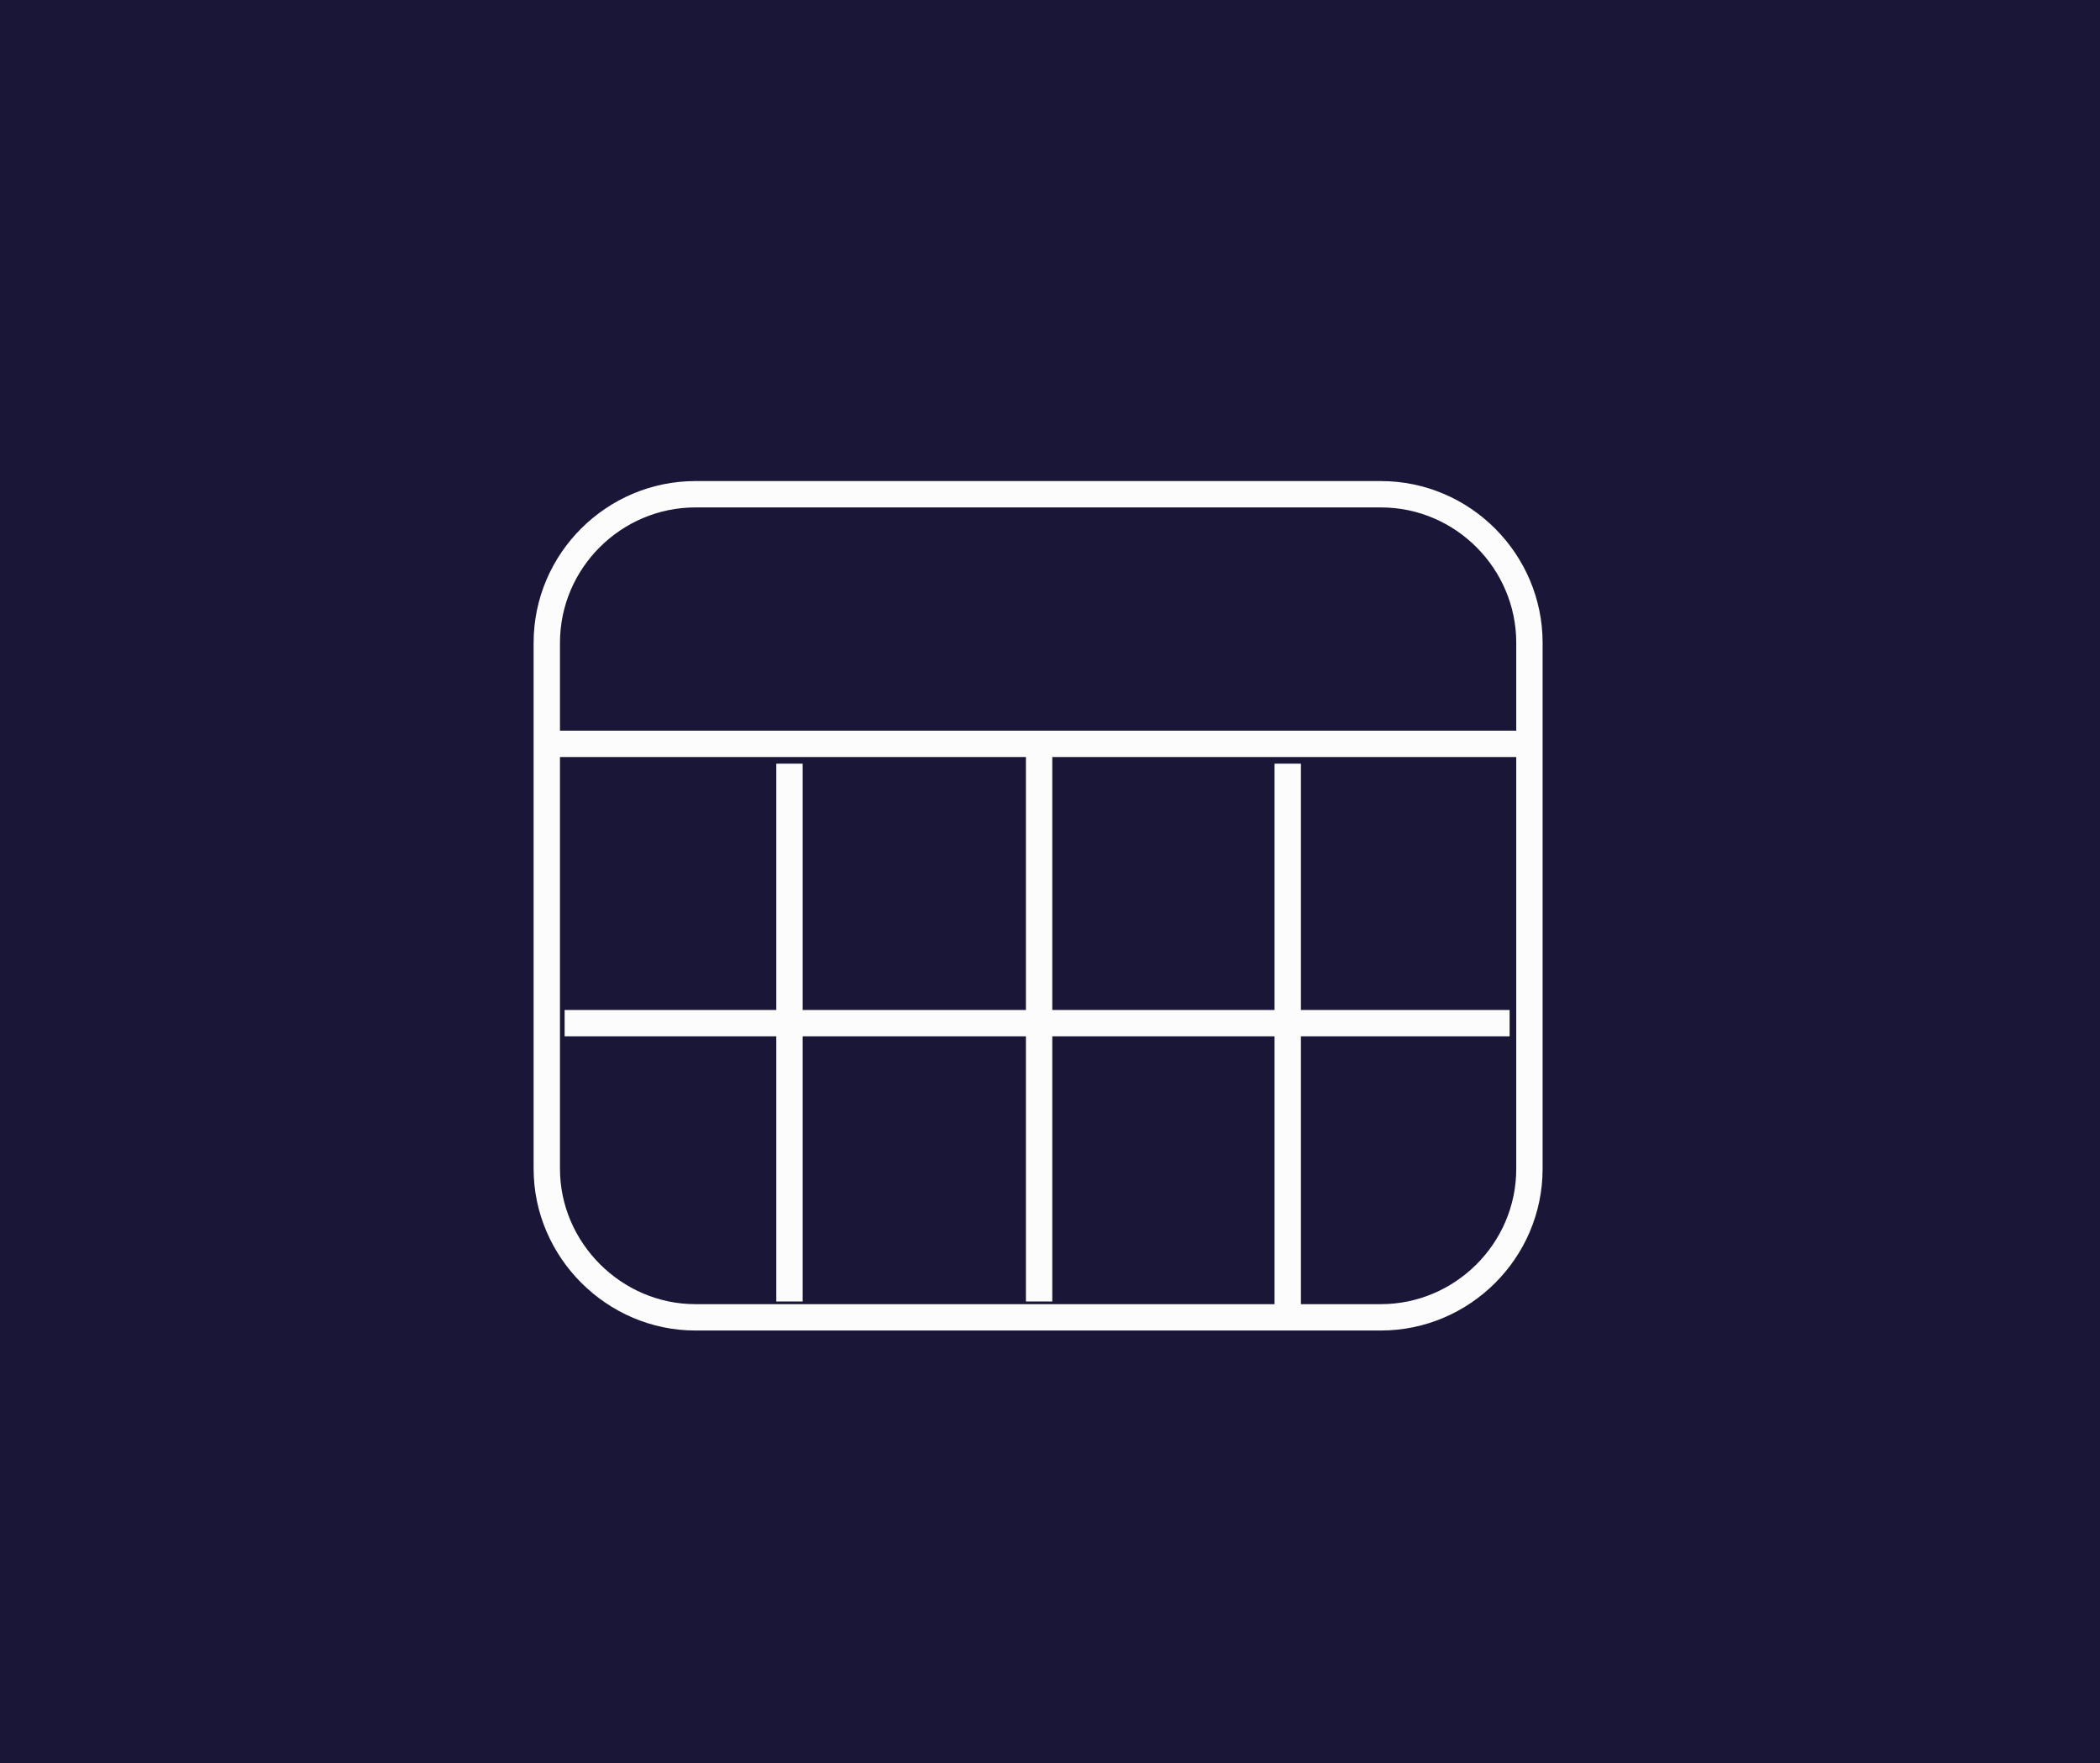 <?xml version="1.0" encoding="utf-8"?>
<!-- Generator: Adobe Illustrator 18.0.0, SVG Export Plug-In . SVG Version: 6.00 Build 0)  -->
<!DOCTYPE svg PUBLIC "-//W3C//DTD SVG 1.1//EN" "http://www.w3.org/Graphics/SVG/1.1/DTD/svg11.dtd">
<svg version="1.1" id="Layer_1" xmlns="http://www.w3.org/2000/svg" xmlns:xlink="http://www.w3.org/1999/xlink" x="0px" y="0px"
	 viewBox="0 0 212 178" enable-background="new 0 0 212 178" xml:space="preserve">
<rect x="-12" y="-3.8" fill="#191638" width="237.1" height="197.3"/>
<g>
	<path fill="#191638" stroke="#FCFCFC" stroke-width="2.661" stroke-miterlimit="10" d="M139.4,133H70.2c-8.2,0-15-6.8-15-15V64.9
		c0-8.3,6.8-15,15-15h69.2c8.3,0,15,6.8,15,15V118C154.4,126.3,147.6,133,139.4,133z"/>
	<line fill="#191638" stroke="#FCFCFC" stroke-width="2.661" stroke-miterlimit="10" x1="55.9" y1="75.1" x2="154.4" y2="75.1"/>
	<line fill="#191638" stroke="#FCFCFC" stroke-width="2.661" stroke-miterlimit="10" x1="57" y1="103.3" x2="152.4" y2="103.3"/>
	<line fill="#191638" stroke="#FCFCFC" stroke-width="2.661" stroke-miterlimit="10" x1="79.7" y1="77.1" x2="79.7" y2="131.4"/>
	<line fill="#191638" stroke="#FCFCFC" stroke-width="2.661" stroke-miterlimit="10" x1="104.9" y1="76.1" x2="104.9" y2="131.4"/>
	<line fill="#191638" stroke="#FCFCFC" stroke-width="2.661" stroke-miterlimit="10" x1="130" y1="77.1" x2="130" y2="133.4"/>
</g>
</svg>
